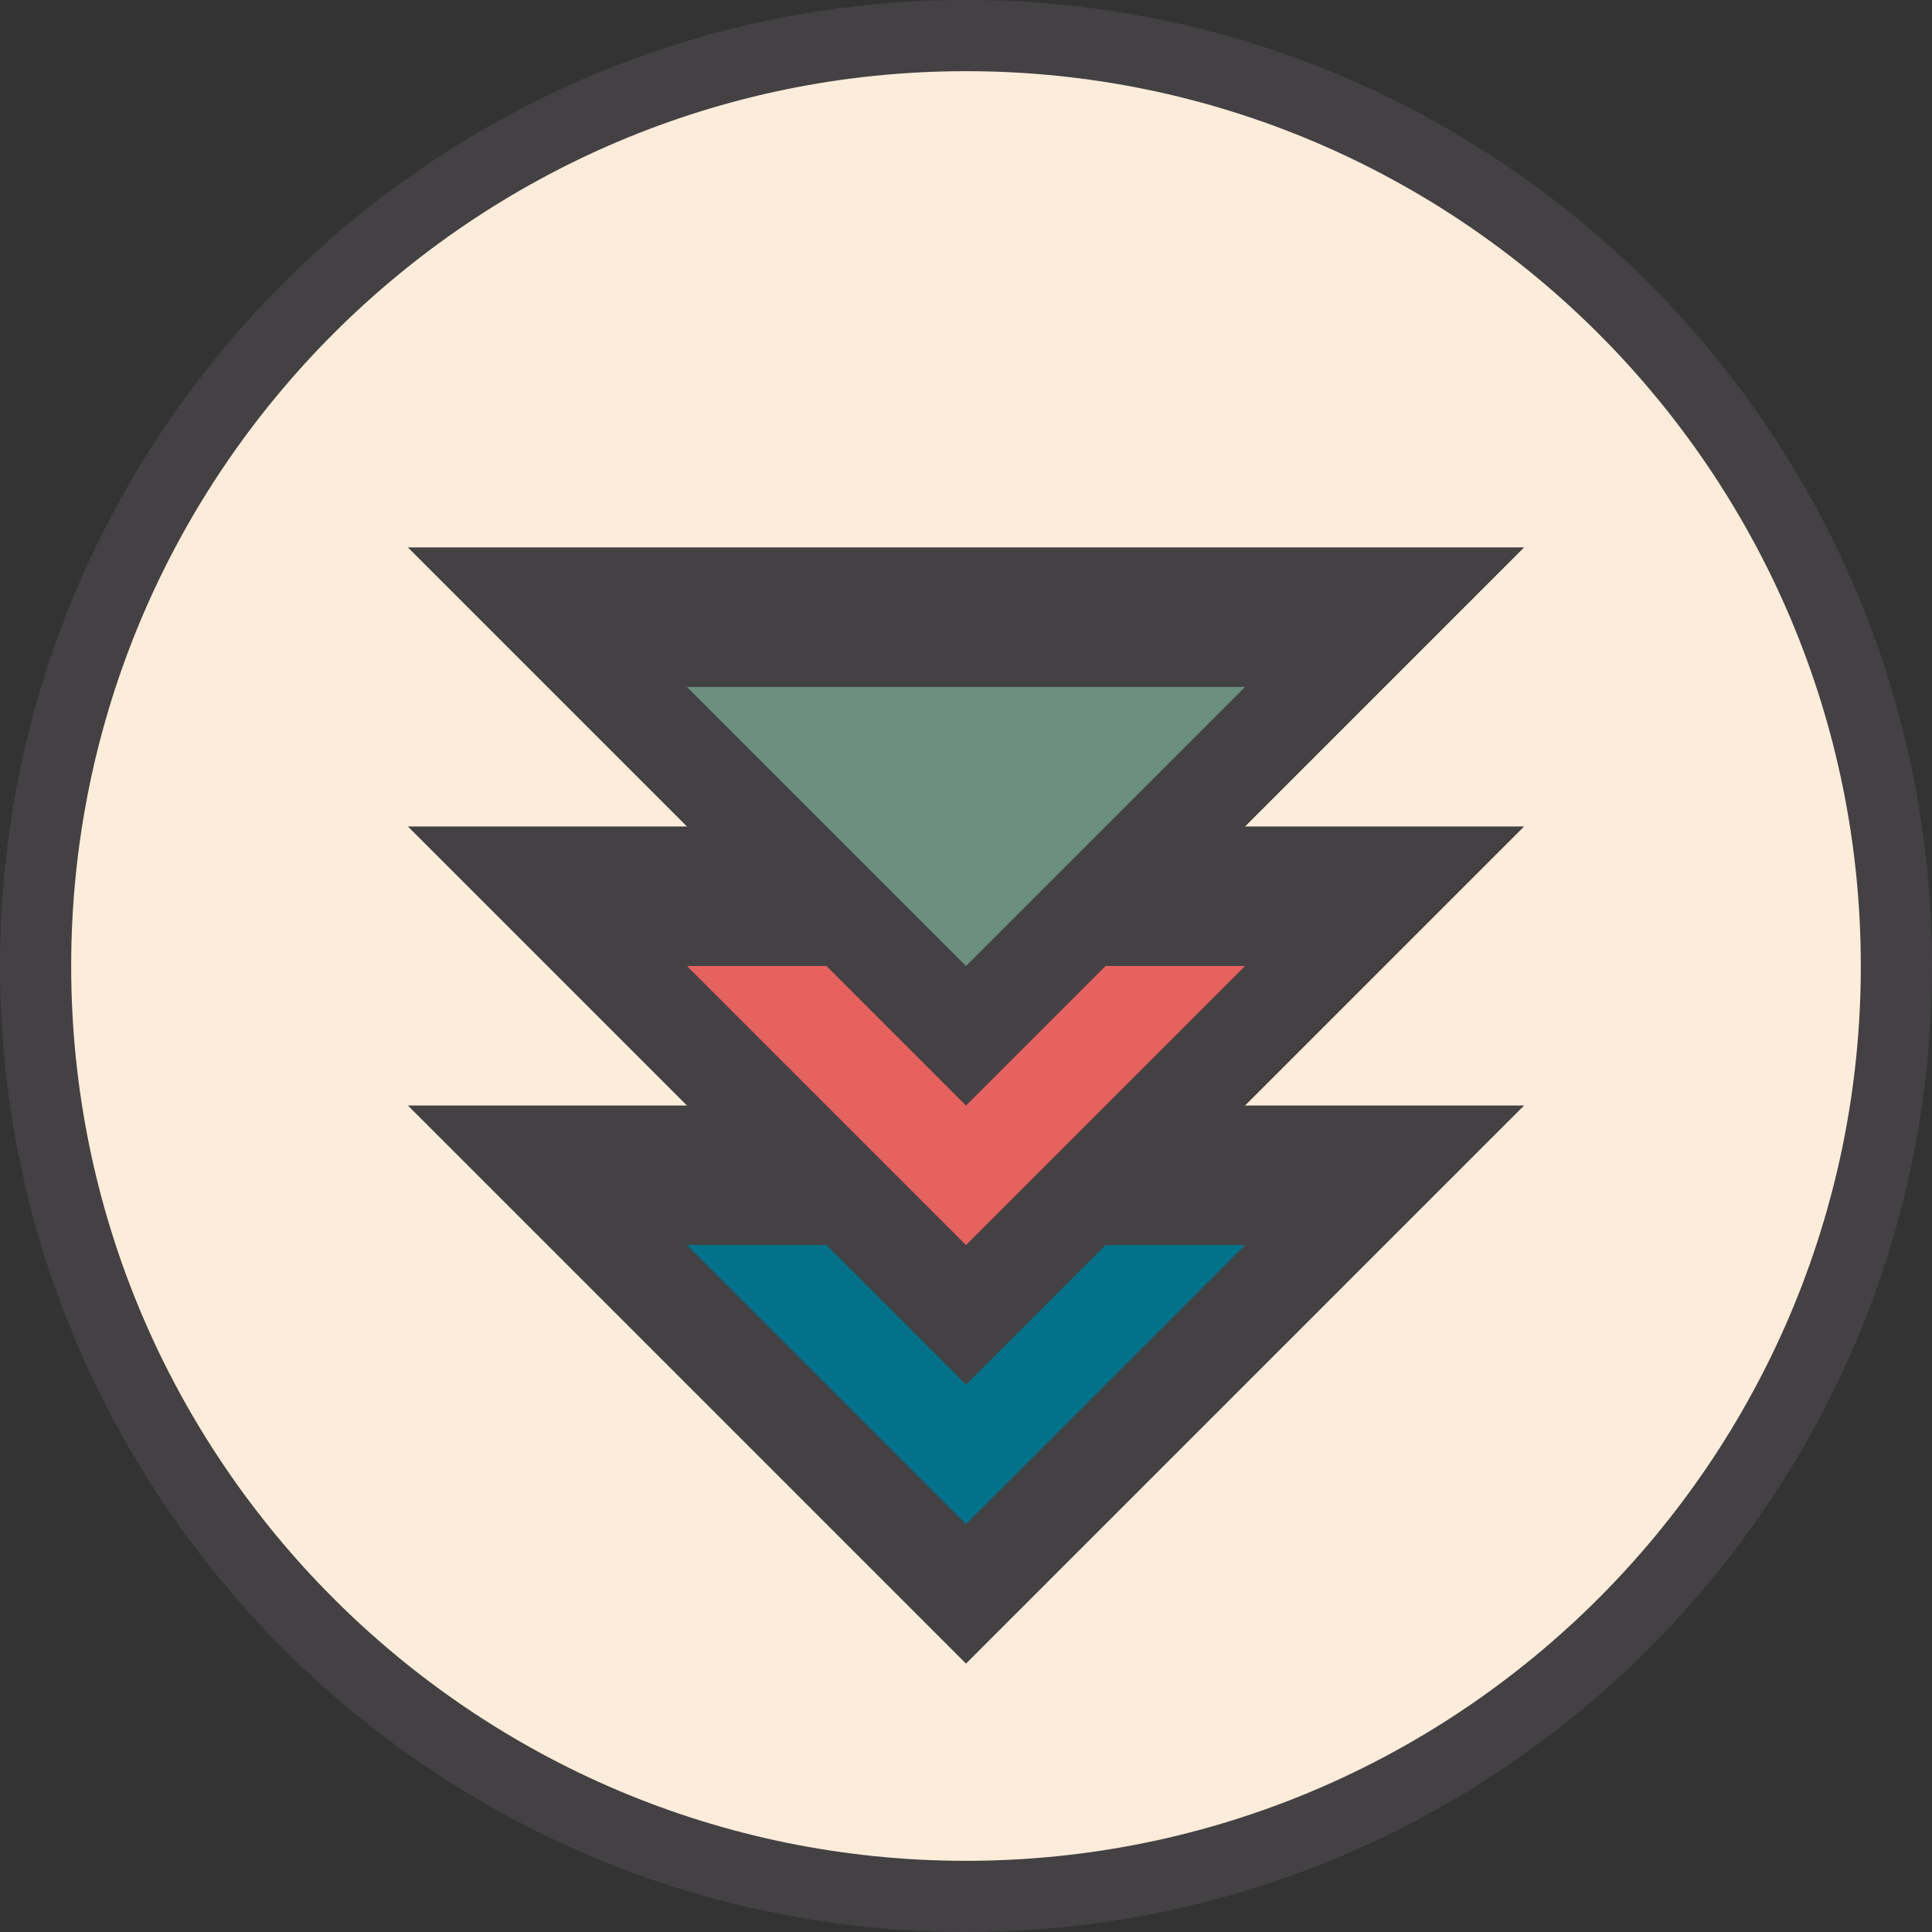 <?xml version="1.0" encoding="UTF-8"?>
<svg id="uuid-8f988d26-7a11-4aae-bfbb-0bc0b41b726c" data-name="Layer 2" xmlns="http://www.w3.org/2000/svg" width="135.7" height="135.7" viewBox="0 0 135.7 135.7">
  <rect x="0" y="0" width="135.7" height="135.7" fill="#333333" stroke="none"/>
  <defs>
    <style>
      .uuid-c88797c4-ac29-4f37-b6a5-f828d855d816 {
        fill: #6b9080;
      }

      .uuid-1e3499ce-efba-48c0-a0aa-3b280e57bf5a {
        fill: #444144;
      }

      .uuid-7bdecd1c-4800-4da7-9596-e4acd0bcdd98 {
        fill: #02728a;
      }

      .uuid-3e36677e-a8fd-4348-8a37-6c55c04edb26 {
        fill: #e5625e;
      }

      .uuid-c227b565-0609-4d6e-bfb2-ef8f8f641a70 {
        fill: #fbedda;
      }
    </style>
  </defs>
  <g id="uuid-7197b52e-1202-42a2-aeb6-3d74c00d92b2" data-name="About">
    <g>
      <path class="uuid-c227b565-0609-4d6e-bfb2-ef8f8f641a70" d="m69.47,4.61c-.54-.01-1.08-.04-1.62-.04C32.96,4.57,4.57,32.96,4.57,67.85s28.39,63.28,63.28,63.28c.54,0,1.08-.03,1.62-.04,34.14-.87,61.66-28.89,61.66-63.24S103.62,5.48,69.47,4.61Z"/>
      <polygon class="uuid-1e3499ce-efba-48c0-a0aa-3b280e57bf5a" points="28.65 77.65 67.85 116.85 107.05 77.65 28.65 77.65"/>
      <polygon class="uuid-7bdecd1c-4800-4da7-9596-e4acd0bcdd98" points="87.45 87.45 48.25 87.45 67.85 107.05 87.45 87.45"/>
      <polygon class="uuid-1e3499ce-efba-48c0-a0aa-3b280e57bf5a" points="28.65 58.05 67.85 97.25 107.05 58.05 28.65 58.05"/>
      <polygon class="uuid-3e36677e-a8fd-4348-8a37-6c55c04edb26" points="87.45 67.85 48.25 67.85 67.85 87.45 87.45 67.85"/>
      <polygon class="uuid-1e3499ce-efba-48c0-a0aa-3b280e57bf5a" points="28.65 38.45 67.85 77.65 107.05 38.45 28.65 38.45"/>
      <polygon class="uuid-c88797c4-ac29-4f37-b6a5-f828d855d816" points="87.45 48.25 48.25 48.25 67.85 67.85 87.45 48.25"/>
      <path class="uuid-1e3499ce-efba-48c0-a0aa-3b280e57bf5a" d="m67.85,135.7C30.44,135.7,0,105.26,0,67.85S30.44,0,67.85,0s67.85,30.44,67.85,67.85-30.44,67.85-67.85,67.85Zm0-130.7C33.19,5,5,33.19,5,67.85s28.19,62.85,62.85,62.85,62.85-28.19,62.85-62.85S102.5,5,67.85,5Z"/>
    </g>
  </g>
</svg>